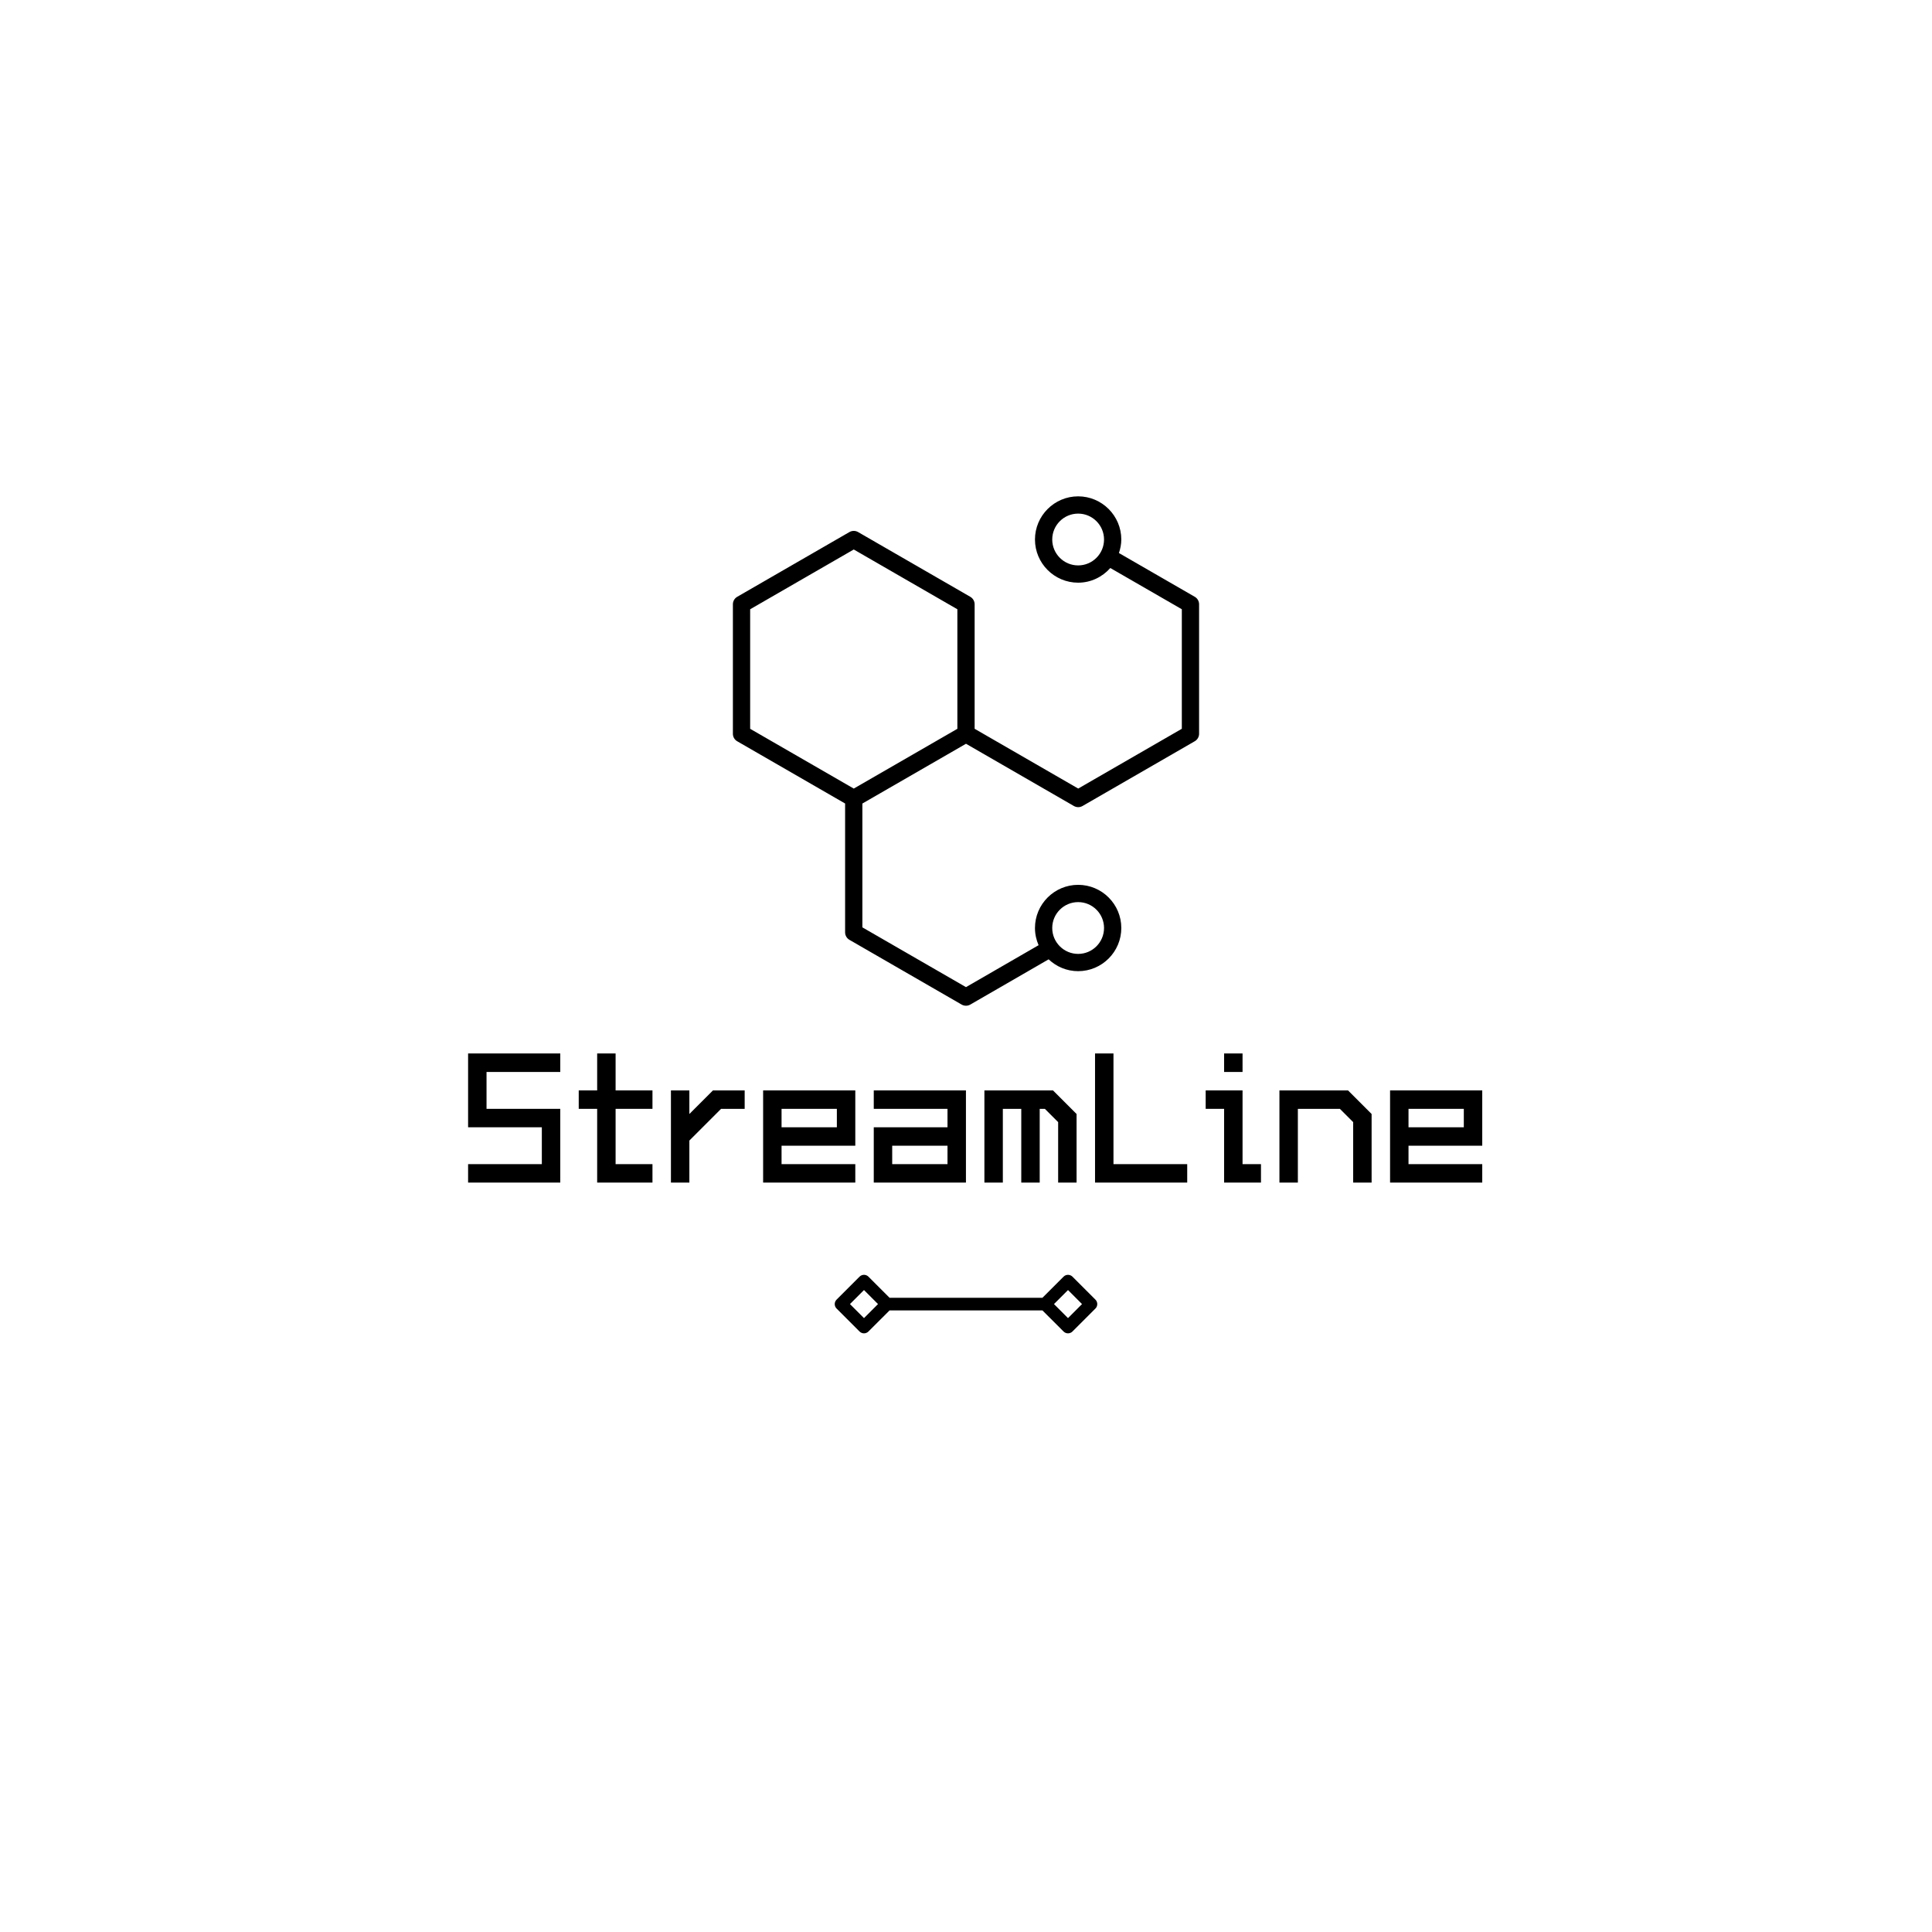 <svg xmlns="http://www.w3.org/2000/svg" xmlns:xlink="http://www.w3.org/1999/xlink" width="500" zoomAndPan="magnify" viewBox="0 0 375 375" height="500" preserveAspectRatio="xMidYMid meet" version="1.0"><defs><g/><clipPath id="d9faf7fb8f"><path d="M 142.25 96.32 L 233 96.32 L 233 195.32 L 142.25 195.32 Z M 142.25 96.32 " clip-rule="nonzero"/></clipPath><clipPath id="7aef11c61d"><path d="M 162 247 L 213 247 L 213 259 L 162 259 Z M 162 247 " clip-rule="nonzero"/></clipPath><clipPath id="c60b036913"><path d="M 187.5 227.137 L 213.484 253.121 L 187.5 279.109 L 161.516 253.121 Z M 187.5 227.137 " clip-rule="nonzero"/></clipPath><clipPath id="a087b90de3"><path d="M 187.5 227.137 L 213.484 253.121 L 187.5 279.109 L 161.516 253.121 Z M 187.5 227.137 " clip-rule="nonzero"/></clipPath><clipPath id="9ca5105543"><path d="M 187.5 227.137 L 213.484 253.121 L 187.5 279.109 L 161.516 253.121 Z M 187.5 227.137 " clip-rule="nonzero"/></clipPath></defs><g clip-path="url(#d9faf7fb8f)"><path fill="#000000" d="M 231.902 115.836 L 217.184 107.344 C 217.461 106.512 217.645 105.641 217.645 104.719 C 217.645 100.102 213.887 96.34 209.266 96.34 C 204.648 96.34 200.887 100.102 200.887 104.719 C 200.887 109.34 204.648 113.098 209.266 113.098 C 211.758 113.098 213.977 111.98 215.512 110.25 L 229.391 118.254 L 229.391 141.457 L 209.281 153.059 L 189.176 141.457 L 189.176 117.293 C 189.176 116.691 188.855 116.141 188.336 115.84 L 166.551 103.27 C 166.031 102.973 165.395 102.973 164.875 103.27 L 143.09 115.84 C 142.57 116.141 142.254 116.691 142.254 117.293 L 142.254 142.43 C 142.254 143.027 142.57 143.578 143.09 143.879 L 164.035 155.961 L 164.035 180.965 C 164.035 181.566 164.352 182.117 164.871 182.418 L 186.656 194.988 C 186.918 195.137 187.207 195.211 187.496 195.211 C 187.785 195.211 188.074 195.137 188.332 194.988 L 203.539 186.207 C 205.039 187.621 207.047 188.504 209.266 188.504 C 213.887 188.504 217.645 184.746 217.645 180.125 C 217.645 175.504 213.887 171.746 209.266 171.746 C 204.648 171.746 200.887 175.504 200.887 180.125 C 200.887 181.312 201.145 182.438 201.59 183.461 L 187.496 191.602 L 167.387 180 L 167.387 155.965 L 187.5 144.363 L 208.441 156.445 C 208.703 156.594 208.992 156.668 209.281 156.668 C 209.57 156.668 209.859 156.594 210.117 156.445 L 231.902 143.875 C 232.422 143.574 232.742 143.023 232.742 142.422 L 232.742 117.285 C 232.742 116.688 232.422 116.137 231.902 115.836 Z M 209.266 109.746 C 206.496 109.746 204.238 107.492 204.238 104.719 C 204.238 101.945 206.496 99.691 209.266 99.691 C 212.039 99.691 214.293 101.945 214.293 104.719 C 214.293 107.492 212.039 109.746 209.266 109.746 Z M 209.266 175.098 C 212.039 175.098 214.293 177.352 214.293 180.125 C 214.293 182.898 212.039 185.152 209.266 185.152 C 206.496 185.152 204.238 182.898 204.238 180.125 C 204.238 177.352 206.496 175.098 209.266 175.098 Z M 185.824 141.461 L 165.715 153.062 L 145.605 141.461 L 145.605 118.258 L 165.715 106.656 L 185.824 118.258 Z M 185.824 141.461 " fill-opacity="1" fill-rule="nonzero"/></g><g fill="#000000" fill-opacity="1"><g transform="translate(87.279, 229.538)"><g><path d="M 3.578 -25.062 L 21.469 -25.062 L 21.469 -21.469 L 7.156 -21.469 L 7.156 -14.312 L 21.469 -14.312 L 21.469 0 L 3.578 0 L 3.578 -3.578 L 17.891 -3.578 L 17.891 -10.734 L 3.578 -10.734 Z M 3.578 -25.062 "/></g></g></g><g fill="#000000" fill-opacity="1"><g transform="translate(108.753, 229.538)"><g><path d="M 7.156 -25.062 L 10.734 -25.062 L 10.734 -17.891 L 17.891 -17.891 L 17.891 -14.312 L 10.734 -14.312 L 10.734 -3.578 L 17.891 -3.578 L 17.891 0 L 7.156 0 L 7.156 -14.312 L 3.578 -14.312 L 3.578 -17.891 L 7.156 -17.891 Z M 7.156 -25.062 "/></g></g></g><g fill="#000000" fill-opacity="1"><g transform="translate(126.649, 229.538)"><g><path d="M 3.578 -17.891 L 7.156 -17.891 L 7.156 -13.312 L 11.734 -17.891 L 17.891 -17.891 L 17.891 -14.312 L 13.312 -14.312 L 7.156 -8.156 L 7.156 0 L 3.578 0 Z M 3.578 -17.891 "/></g></g></g><g fill="#000000" fill-opacity="1"><g transform="translate(144.544, 229.538)"><g><path d="M 3.578 -17.891 L 21.469 -17.891 L 21.469 -7.156 L 7.156 -7.156 L 7.156 -3.578 L 21.469 -3.578 L 21.469 0 L 3.578 0 Z M 7.156 -14.312 L 7.156 -10.734 L 17.891 -10.734 L 17.891 -14.312 Z M 7.156 -14.312 "/></g></g></g><g fill="#000000" fill-opacity="1"><g transform="translate(166.019, 229.538)"><g><path d="M 7.156 -7.156 L 7.156 -3.578 L 17.891 -3.578 L 17.891 -7.156 Z M 3.578 -17.891 L 21.469 -17.891 L 21.469 0 L 3.578 0 L 3.578 -10.734 L 17.891 -10.734 L 17.891 -14.312 L 3.578 -14.312 Z M 3.578 -17.891 "/></g></g></g><g fill="#000000" fill-opacity="1"><g transform="translate(187.494, 229.538)"><g><path d="M 3.578 -17.891 L 16.891 -17.891 L 21.469 -13.312 L 21.469 0 L 17.891 0 L 17.891 -11.734 L 15.312 -14.312 L 14.312 -14.312 L 14.312 0 L 10.734 0 L 10.734 -14.312 L 7.156 -14.312 L 7.156 0 L 3.578 0 Z M 3.578 -17.891 "/></g></g></g><g fill="#000000" fill-opacity="1"><g transform="translate(208.968, 229.538)"><g><path d="M 3.578 -25.062 L 7.156 -25.062 L 7.156 -3.578 L 21.469 -3.578 L 21.469 0 L 3.578 0 Z M 3.578 -25.062 "/></g></g></g><g fill="#000000" fill-opacity="1"><g transform="translate(230.443, 229.538)"><g><path d="M 3.578 -17.891 L 10.734 -17.891 L 10.734 -3.578 L 14.312 -3.578 L 14.312 0 L 7.156 0 L 7.156 -14.312 L 3.578 -14.312 Z M 7.156 -25.062 L 10.734 -25.062 L 10.734 -21.469 L 7.156 -21.469 Z M 7.156 -25.062 "/></g></g></g><g fill="#000000" fill-opacity="1"><g transform="translate(244.759, 229.538)"><g><path d="M 3.578 -17.891 L 16.891 -17.891 L 21.469 -13.312 L 21.469 0 L 17.891 0 L 17.891 -11.734 L 15.312 -14.312 L 7.156 -14.312 L 7.156 0 L 3.578 0 Z M 3.578 -17.891 "/></g></g></g><g fill="#000000" fill-opacity="1"><g transform="translate(266.234, 229.538)"><g><path d="M 3.578 -17.891 L 21.469 -17.891 L 21.469 -7.156 L 7.156 -7.156 L 7.156 -3.578 L 21.469 -3.578 L 21.469 0 L 3.578 0 Z M 7.156 -14.312 L 7.156 -10.734 L 17.891 -10.734 L 17.891 -14.312 Z M 7.156 -14.312 "/></g></g></g><g clip-path="url(#7aef11c61d)"><g clip-path="url(#c60b036913)"><g clip-path="url(#a087b90de3)"><g clip-path="url(#9ca5105543)"><path fill="#000000" d="M 212.621 252.258 L 208.164 247.801 C 207.688 247.324 206.91 247.324 206.434 247.801 L 202.336 251.898 L 172.664 251.898 L 168.566 247.801 C 168.09 247.32 167.312 247.324 166.836 247.801 L 162.379 252.258 C 161.902 252.734 161.902 253.508 162.379 253.988 L 166.836 258.441 C 167.312 258.922 168.09 258.922 168.566 258.441 L 172.664 254.348 L 202.336 254.348 L 206.434 258.441 C 206.91 258.922 207.688 258.922 208.164 258.441 L 212.621 253.988 C 213.098 253.512 213.098 252.734 212.621 252.258 Z M 167.699 255.844 L 164.977 253.121 L 167.699 250.398 L 170.422 253.121 Z M 207.297 255.844 L 204.578 253.121 L 207.301 250.398 L 210.02 253.121 Z M 207.297 255.844 " fill-opacity="1" fill-rule="nonzero"/></g></g></g></g></svg>